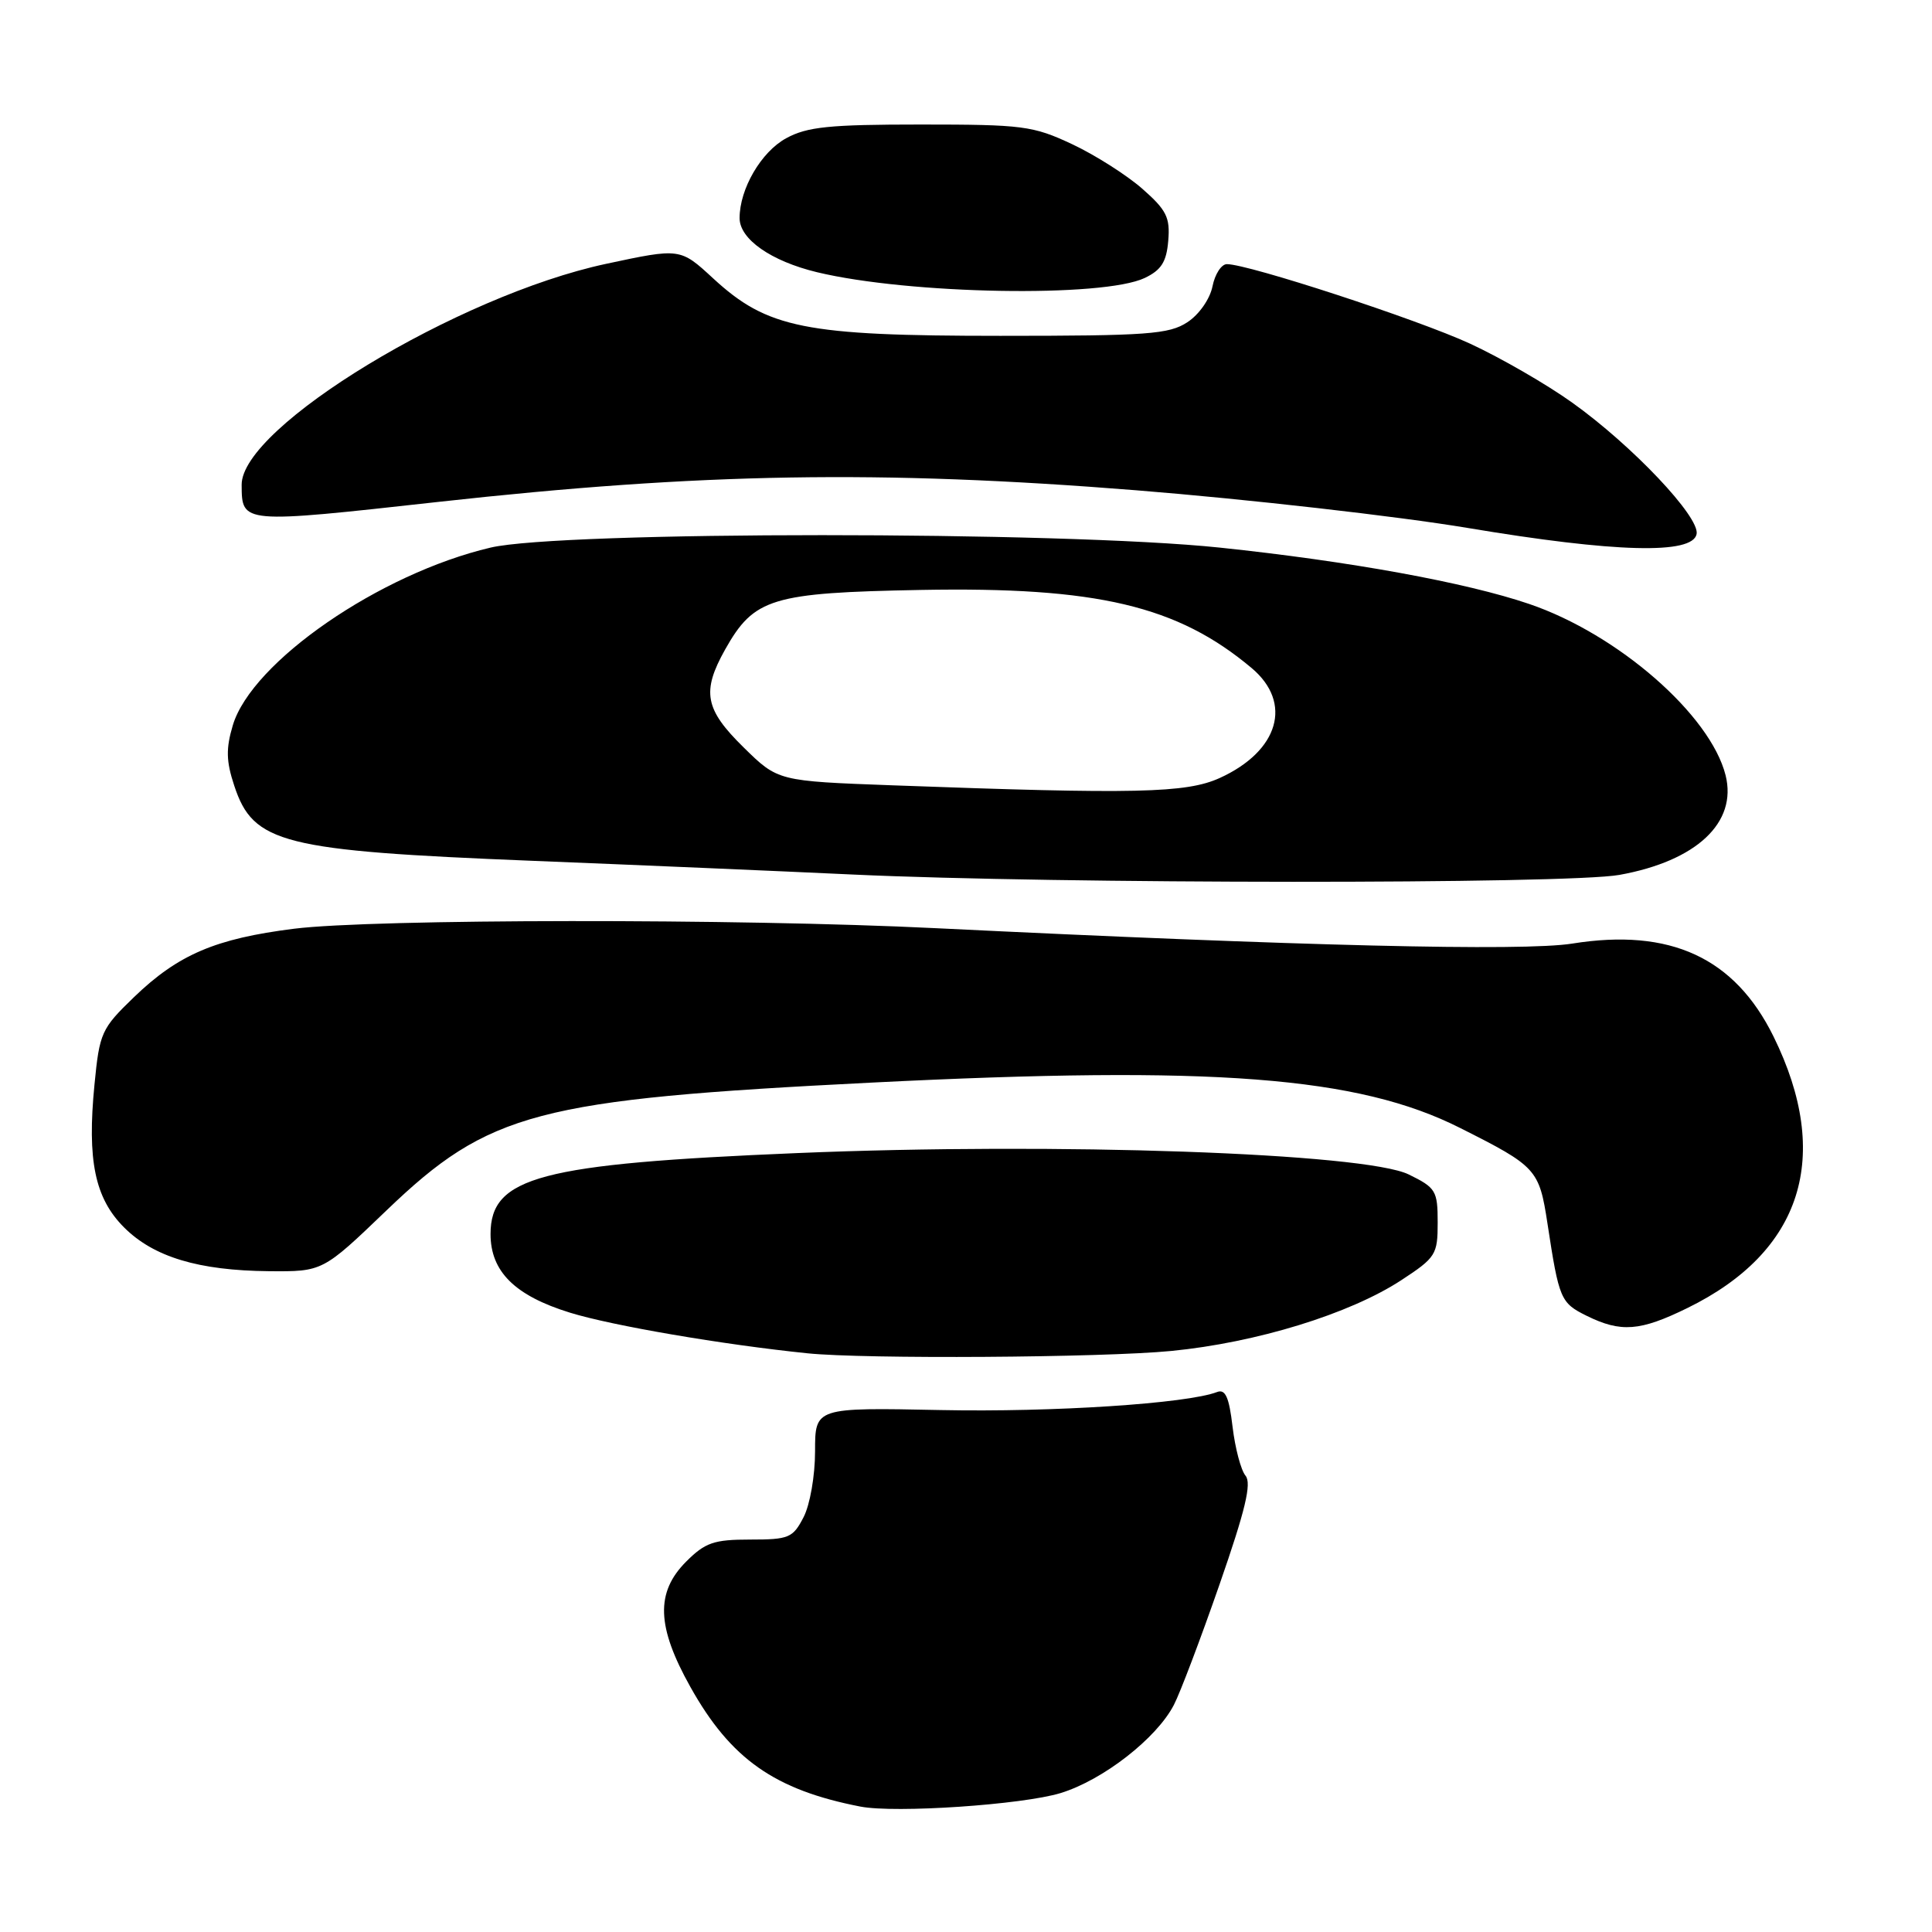 <?xml version="1.0" encoding="UTF-8" standalone="no"?>
<!DOCTYPE svg PUBLIC "-//W3C//DTD SVG 1.1//EN" "http://www.w3.org/Graphics/SVG/1.1/DTD/svg11.dtd" >
<svg xmlns="http://www.w3.org/2000/svg" xmlns:xlink="http://www.w3.org/1999/xlink" version="1.1" viewBox="0 0 256 256">
 <g >
 <path fill="currentColor"
d=" M 140.54 237.59 C 146.15 235.87 153.26 230.34 155.55 225.90 C 156.38 224.30 159.10 217.12 161.60 209.93 C 165.02 200.10 165.87 196.55 165.04 195.54 C 164.43 194.81 163.66 191.89 163.32 189.05 C 162.86 185.13 162.37 184.03 161.27 184.45 C 157.28 185.98 139.53 187.14 124.68 186.84 C 108.00 186.50 108.00 186.50 108.00 192.30 C 108.00 195.54 107.33 199.40 106.47 201.05 C 105.06 203.78 104.53 204.00 99.40 204.00 C 94.60 204.00 93.45 204.39 90.92 206.92 C 86.85 211.00 87.00 215.53 91.48 223.53 C 96.82 233.08 102.64 237.17 114.00 239.38 C 118.64 240.28 135.46 239.14 140.54 237.59 Z  M 155.19 179.01 C 166.48 177.91 178.83 174.11 185.68 169.63 C 190.26 166.63 190.50 166.24 190.50 161.99 C 190.50 157.78 190.26 157.38 186.66 155.62 C 180.83 152.78 139.98 151.35 105.60 152.79 C 71.55 154.21 65.00 155.94 65.00 163.52 C 65.00 168.49 68.22 171.68 75.54 173.94 C 81.12 175.66 95.69 178.16 107.00 179.32 C 114.59 180.10 146.03 179.90 155.19 179.01 Z  M 223.59 173.32 C 238.81 165.87 242.82 153.23 235.00 137.34 C 229.85 126.89 221.32 122.95 208.33 125.03 C 201.80 126.07 172.25 125.35 124.00 122.99 C 97.86 121.70 49.48 121.75 38.98 123.06 C 28.55 124.37 23.61 126.48 17.75 132.13 C 13.43 136.30 13.19 136.83 12.52 143.70 C 11.53 153.75 12.57 158.77 16.44 162.64 C 20.36 166.56 26.30 168.35 35.63 168.44 C 42.76 168.50 42.76 168.50 51.22 160.38 C 64.80 147.35 71.13 145.68 115.50 143.45 C 160.82 141.17 179.95 142.64 193.47 149.46 C 203.61 154.56 203.95 154.93 205.05 162.14 C 206.58 172.16 206.78 172.64 210.24 174.35 C 214.79 176.59 217.31 176.40 223.59 173.32 Z  M 214.57 115.93 C 224.80 114.09 230.22 109.00 228.65 102.73 C 226.64 94.73 214.40 84.04 202.63 80.03 C 194.27 77.18 178.85 74.37 161.62 72.56 C 140.63 70.36 74.37 70.36 65.00 72.56 C 50.32 76.01 33.37 87.69 30.85 96.10 C 29.93 99.19 29.96 100.86 31.04 104.11 C 33.56 111.77 37.40 112.73 70.50 114.06 C 84.25 114.61 103.38 115.43 113.00 115.88 C 139.92 117.14 207.69 117.17 214.57 115.93 Z  M 224.81 70.76 C 225.24 68.50 216.29 59.04 208.34 53.36 C 204.95 50.93 198.86 47.42 194.80 45.54 C 187.85 42.33 165.43 35.00 162.57 35.00 C 161.84 35.00 160.98 36.33 160.66 37.95 C 160.32 39.63 158.88 41.69 157.33 42.70 C 154.90 44.29 152.07 44.50 132.54 44.50 C 106.62 44.50 101.68 43.51 94.49 36.88 C 90.13 32.86 90.13 32.86 80.31 34.96 C 60.68 39.16 31.96 56.57 32.02 64.25 C 32.05 69.41 31.96 69.40 58.12 66.50 C 92.91 62.65 116.63 62.26 150.50 64.96 C 165.35 66.15 185.15 68.40 194.50 69.96 C 214.02 73.23 224.29 73.50 224.81 70.76 Z  M 151.69 36.83 C 153.88 35.78 154.57 34.70 154.80 31.89 C 155.06 28.81 154.57 27.83 151.35 25.00 C 149.28 23.19 145.10 20.53 142.05 19.10 C 136.87 16.67 135.53 16.50 122.00 16.50 C 109.88 16.50 106.95 16.80 104.17 18.32 C 100.86 20.12 98.00 25.03 98.00 28.90 C 98.00 31.69 102.17 34.60 108.26 36.07 C 120.49 39.01 146.17 39.46 151.69 36.83 Z  M 118.29 104.06 C 103.08 103.50 103.08 103.50 98.54 99.04 C 93.38 93.98 92.95 91.65 96.09 86.05 C 99.92 79.25 102.23 78.54 122.01 78.17 C 145.36 77.74 156.02 80.26 165.86 88.53 C 171.32 93.13 169.46 99.52 161.62 103.09 C 157.18 105.10 150.54 105.25 118.29 104.06 Z "/>
</g>
</svg>